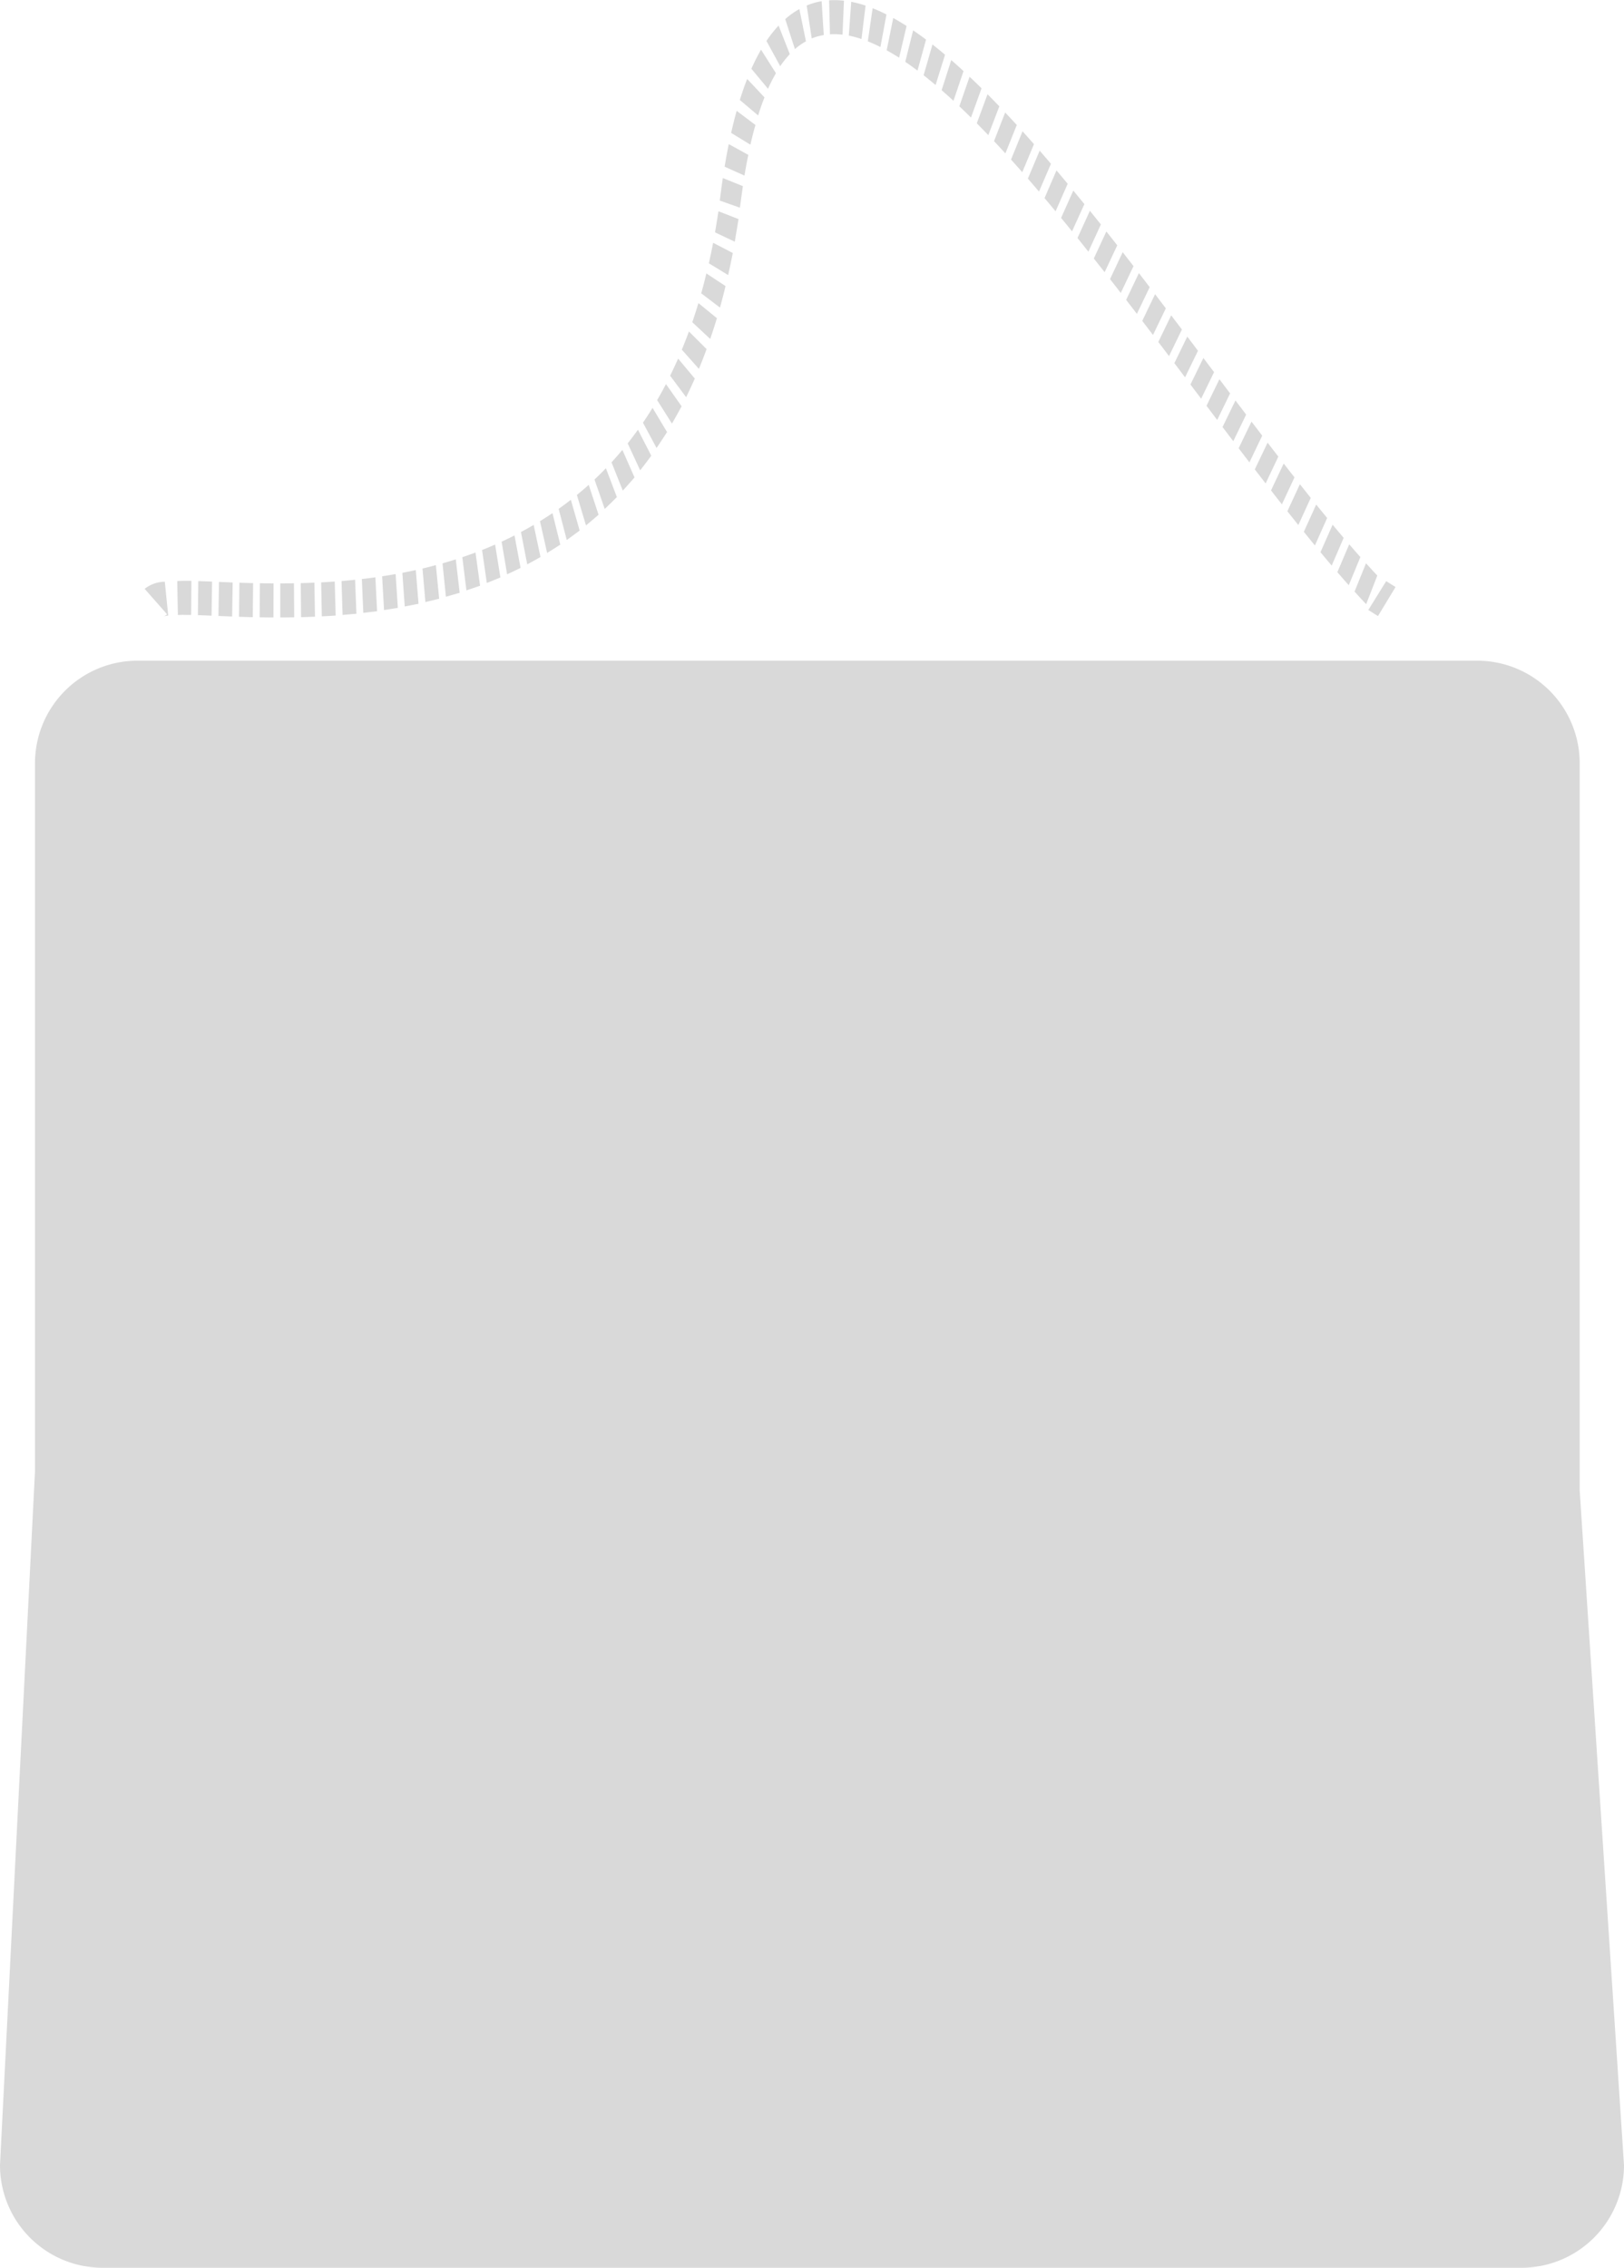<svg xmlns="http://www.w3.org/2000/svg" width="95" height="132.644" viewBox="0 0 95 132.644">
  <g id="torby-icon" transform="translate(-1112 -3179.356)">
    <g id="Group_82" data-name="Group 82" transform="translate(1120.462 3179.356)">
      <path id="Path_46" data-name="Path 46" d="M400.129,878.292a.589.589,0,0,0,.188-.121l-1.309-1.487a1.945,1.945,0,0,1,1.179-.416l.2,1.981A1.5,1.5,0,0,0,400.129,878.292Z" transform="translate(-399.008 -842.242)" fill="#d9d9d9"/>
      <path id="Path_47" data-name="Path 47" d="M419.539,656.184v-1.992q.391,0,.8-.008l.013,1.992Q419.936,656.183,419.539,656.184Zm-.4,0q-.413,0-.807-.01l.014-1.992q.389.008.8.01Zm1.616-.016-.019-1.992q.392-.01.8-.028l.032,1.991Q421.151,656.157,420.752,656.167Zm-2.826,0q-.415-.01-.805-.024l.025-1.992q.386.014.8.024Zm-1.207-.039-.8-.033.031-1.991.8.033Zm5.247-.005-.039-1.991q.393-.021.794-.05l.054,1.99Q422.365,656.1,421.965,656.119Zm-6.45-.044c-.285-.012-.551-.023-.8-.031l.024-1.992c.249.008.518.019.805.031Zm-1.97-.035-.038-1.991c.14-.007.3-.011.48-.011q.165,0,.348,0l-.014,1.992q-.176,0-.334,0C413.817,656.03,413.672,656.033,413.545,656.04Zm9.634,0-.061-1.99q.393-.033.793-.075l.077,1.988Q423.58,656,423.179,656.037Zm1.213-.121-.085-1.987c.265-.031.531-.065.791-.1l.1,1.985C424.935,655.849,424.663,655.884,424.392,655.915Zm1.213-.163-.112-1.984c.265-.041.531-.085.789-.131l.13,1.98C426.148,655.666,425.876,655.711,425.6,655.752Zm1.211-.209-.14-1.979c.264-.051.528-.105.786-.162l.16,1.974C427.358,655.435,427.086,655.491,426.815,655.543Zm56.24-.144c-.22-.233-.448-.481-.68-.737l.672-1.655c.225.249.447.49.661.716Zm-55.031-.114-.171-1.972c.262-.062.525-.128.782-.2l.193,1.966C428.564,655.153,428.293,655.221,428.024,655.285Zm1.2-.312-.2-1.963c.26-.074.521-.152.776-.233l.228,1.956C429.765,654.816,429.5,654.9,429.228,654.972Zm1.2-.371-.241-1.952c.259-.087.518-.179.771-.273l.267,1.943C430.963,654.417,430.694,654.512,430.427,654.6Zm51.613-.314c-.216-.243-.441-.5-.667-.762l.694-1.63c.221.257.441.508.653.746Zm-50.419-.121-.281-1.938c.257-.1.514-.208.764-.317l.309,1.926C432.154,653.951,431.887,654.061,431.621,654.166Zm1.187-.506-.324-1.919c.254-.117.508-.239.755-.365l.354,1.9C433.337,653.411,433.072,653.539,432.808,653.66Zm48.234-.521q-.325-.382-.657-.781l.711-1.609q.326.392.646.768Zm-47.057-.062-.37-1.9c.251-.133.5-.273.744-.416l.4,1.877C434.509,652.792,434.248,652.938,433.986,653.077Zm1.165-.667-.422-1.867c.247-.152.493-.31.731-.471l.458,1.843C435.667,652.085,435.409,652.252,435.15,652.411Zm44.91-.447q-.321-.391-.648-.8l.724-1.594q.322.4.64.785Zm-43.763-.311-.476-1.831c.241-.171.481-.349.714-.53l.515,1.8C436.8,651.285,436.551,651.473,436.3,651.653Zm1.125-.856-.535-1.786c.235-.192.468-.391.692-.593l.577,1.75C437.918,650.383,437.671,650.594,437.422,650.8Zm41.668-.028q-.319-.4-.642-.806l.734-1.581q.32.4.635.8Zm-40.572-.933-.6-1.73c.226-.213.45-.434.667-.659l.642,1.687C439,649.373,438.759,649.609,438.518,649.836Zm39.611-.278q-.316-.4-.637-.814l.742-1.572q.318.409.632.808Zm-38.552-.794-.664-1.663c.216-.235.43-.48.636-.727l.71,1.611C440.038,648.25,439.809,648.512,439.577,648.763Zm37.6-.429q-.315-.407-.633-.821l.748-1.564q.316.412.629.816Zm-36.584-.759-.733-1.583c.2-.258.406-.526.6-.8l.779,1.522C441.029,647.01,440.812,647.3,440.591,647.576Zm35.636-.473-.63-.825.752-1.559.627.822Zm-34.676-.832-.8-1.489c.192-.281.381-.573.561-.868l.848,1.418C441.963,645.65,441.759,645.966,441.551,646.27Zm33.732-.406-.628-.828.755-1.555.626.826Zm-32.832-1.023-.871-1.38c.177-.3.351-.62.517-.937l.915,1.3C442.832,644.169,442.644,644.511,442.451,644.842Zm31.891-.219-.626-.829.756-1.553.625.828Zm-.939-1.244-.625-.829.756-1.553.625.829ZM443.28,643.3l-.936-1.257c.161-.327.318-.664.467-1l.977,1.169C443.626,642.574,443.455,642.941,443.28,643.3Zm29.186-1.162-.625-.828.755-1.554.626.829Zm-28.438-.493-1-1.124c.143-.346.283-.7.415-1.064l1.033,1.03C444.336,640.875,444.184,641.265,444.029,641.642Zm27.5-.749-.626-.826.753-1.557.627.828Zm-26.838-1-1.05-.982c.125-.365.246-.741.359-1.118l1.082.885C444.958,639.084,444.826,639.493,444.69,639.889Zm25.9-.236-.628-.823.75-1.561.63.827Zm-.942-1.234q-.314-.41-.628-.818l.746-1.566.631.822Zm-24.385-.365-1.1-.836c.106-.38.209-.771.3-1.164l1.121.739C445.487,637.218,445.376,637.643,445.261,638.054Zm23.443-.859q-.315-.407-.629-.81l.741-1.573q.316.406.633.815Zm-22.964-1.043-1.132-.691c.088-.393.172-.8.249-1.2l1.152.6C445.925,635.29,445.835,635.727,445.74,636.151Zm22.02-.17q-.317-.4-.633-.8l.733-1.582q.319.4.638.81Zm-.951-1.2q-.319-.4-.637-.8l.725-1.593q.321.4.643.8Zm-20.681-.581-1.16-.549c.07-.4.136-.819.2-1.234l1.175.458C446.273,633.318,446.2,633.764,446.127,634.2Zm19.725-.609q-.321-.4-.641-.784l.715-1.6q.323.393.648.792Zm-.963-1.173q-.324-.39-.646-.771l.7-1.619q.326.386.654.781Zm-18.462-.21-1.181-.414.023-.178c.048-.389.1-.774.156-1.143l1.172.475c-.051.345-.1.7-.146,1.068C446.444,632.077,446.436,632.141,446.428,632.205Zm17.492-.944q-.327-.383-.651-.756l.69-1.635q.329.378.661.767Zm-17.225-.932-1.165-.523c.075-.454.156-.9.242-1.32l1.145.631C446.838,629.5,446.763,629.911,446.694,630.329Zm16.247-.2q-.33-.375-.658-.738l.673-1.654q.333.37.669.751Zm-.988-1.1c-.223-.244-.447-.485-.665-.716l.653-1.676c.223.237.451.482.679.731Zm-14.91-.506-1.132-.692c.1-.448.209-.882.323-1.291l1.1.83C447.23,627.735,447.133,628.123,447.043,628.524Zm13.91-.562c-.226-.236-.452-.468-.673-.691l.629-1.7c.226.228.458.466.69.707Zm-1.012-1.028c-.231-.228-.46-.449-.682-.659l.6-1.729c.229.216.465.444.7.678Zm-12.447-.119-1.075-.908c.134-.433.279-.848.429-1.232l1.014,1.081C447.734,626.085,447.61,626.441,447.494,626.815Zm11.422-.86c-.233-.215-.466-.424-.693-.62l.563-1.762c.235.2.476.42.718.643Zm-10.846-.7-.975-1.176a11.615,11.615,0,0,1,.564-1.115l.872,1.377A9.484,9.484,0,0,0,448.07,625.259Zm9.8-.223c-.238-.2-.475-.393-.7-.573l.518-1.8c.24.188.487.389.735.6Zm-1.058-.845c-.242-.182-.483-.354-.716-.512l.46-1.842c.246.167.5.349.756.541Zm-8.029-.254-.808-1.48a7.164,7.164,0,0,1,.711-.9l.655,1.673A5.607,5.607,0,0,0,448.787,623.936Zm6.953-.5c-.246-.158-.491-.3-.727-.434l.383-1.889c.254.141.517.3.781.466Zm-6.093-.5-.569-1.757a4.749,4.749,0,0,1,.826-.588l.386,1.888A3.694,3.694,0,0,0,449.647,622.936Zm5-.124c-.25-.126-.5-.238-.737-.333l.281-1.937c.263.1.535.227.809.365Zm-1.108-.468a5.961,5.961,0,0,0-.742-.2l.142-1.978a6.741,6.741,0,0,1,.839.223Zm-2.91-.029-.295-1.932a4.076,4.076,0,0,1,.873-.253l.125,1.982A3.281,3.281,0,0,0,450.628,622.315Zm1.8-.226a4.088,4.088,0,0,0-.734-.02l-.049-1.99a4.823,4.823,0,0,1,.867.023Z" transform="translate(-411.605 -620.068)" fill="#d9d9d9"/>
      <path id="Path_48" data-name="Path 48" d="M1282.332,878.059q-.281-.174-.566-.356l1.047-1.687q.276.175.547.344Z" transform="translate(-1210.186 -842.024)" fill="#d9d9d9"/>
    </g>
    <path id="Path_6464" data-name="Path 6464" d="M8.047,0H86.408a6,6,0,0,1,6,6V48.537L95,88a6,6,0,0,1-6,6H6a6,6,0,0,1-6-6L2.047,47.409V6A6,6,0,0,1,8.047,0Z" transform="translate(1112 3218)" fill="#d9d9d9"/>
  </g>
</svg>
